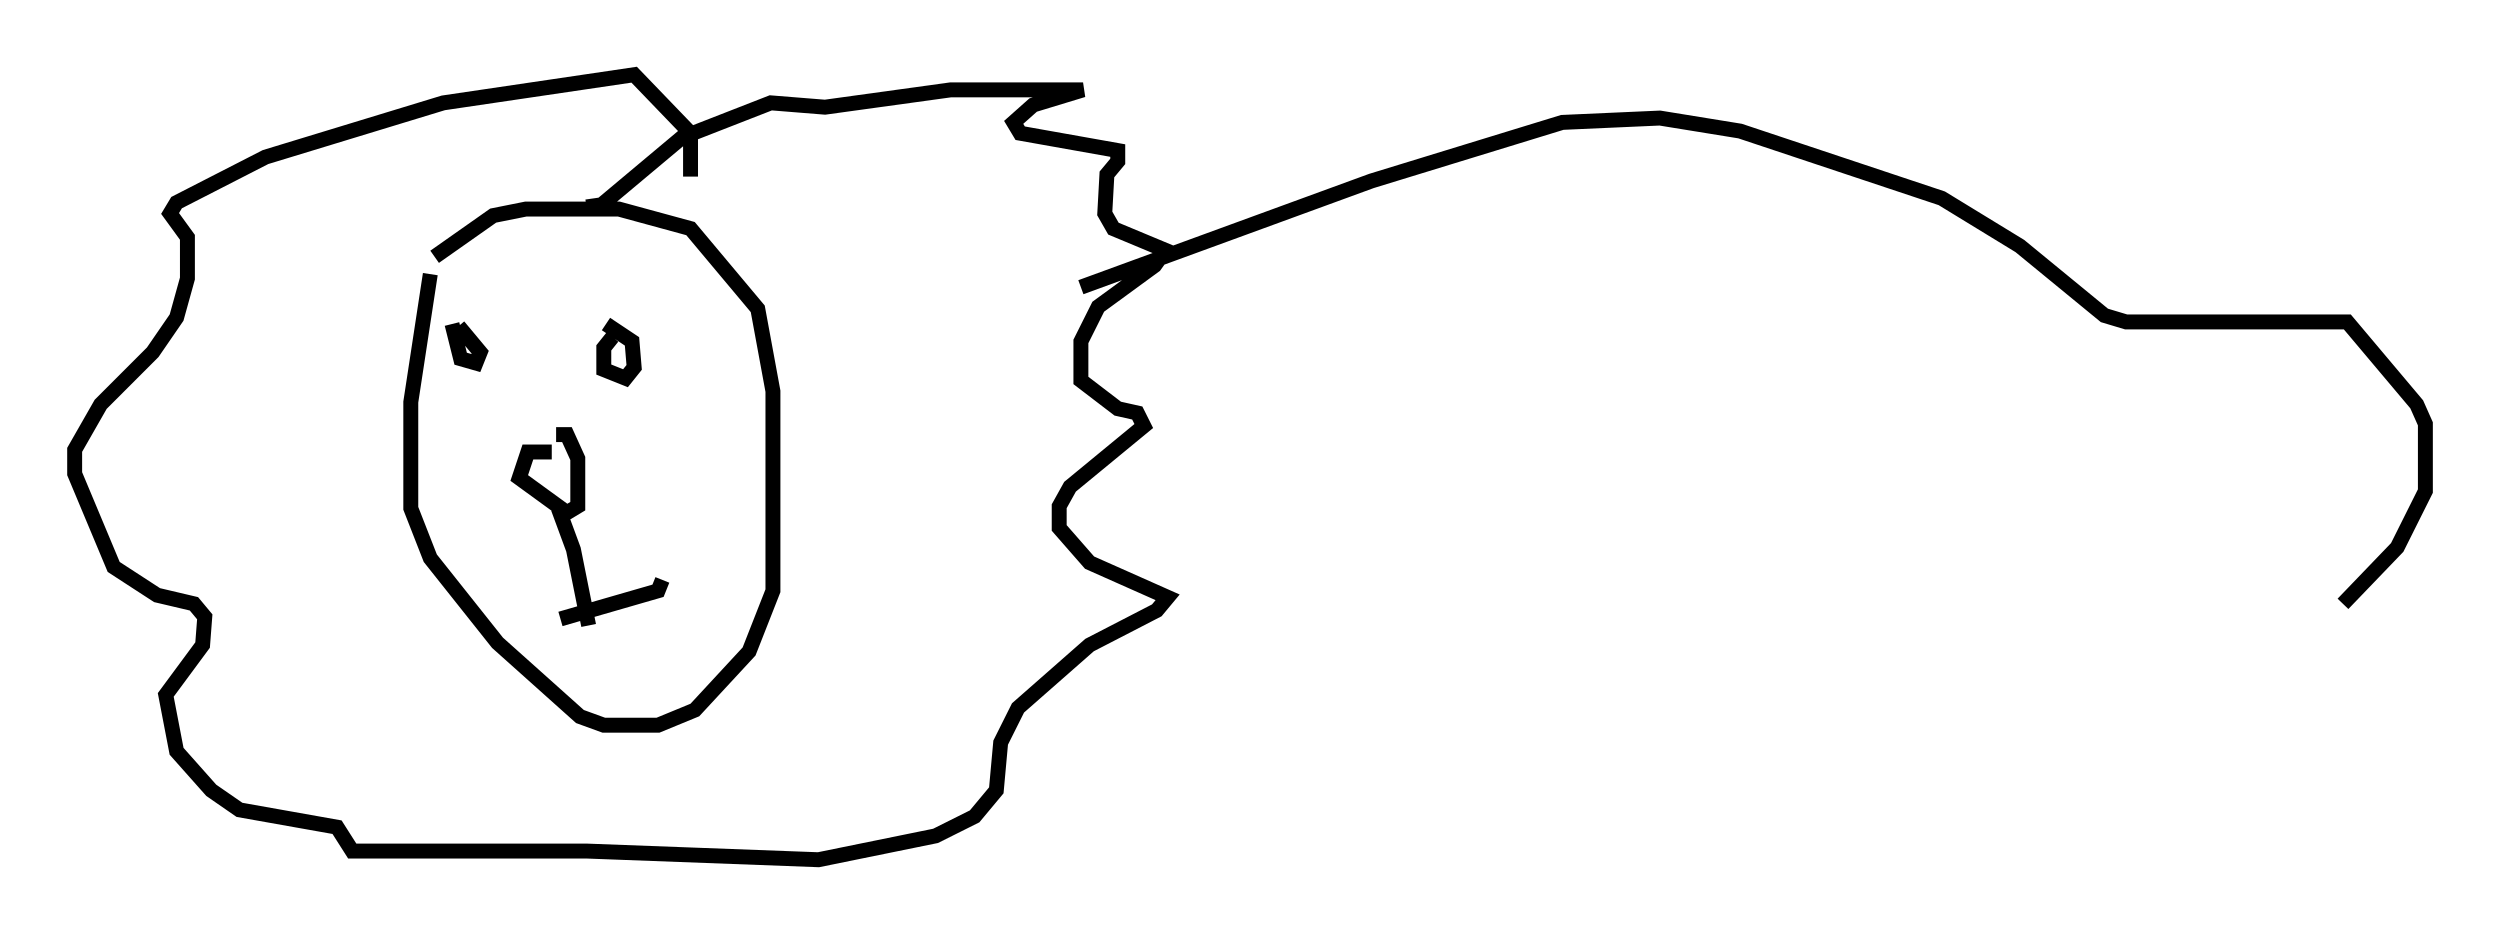 <?xml version="1.0" encoding="utf-8" ?>
<svg baseProfile="full" height="62.581" version="1.1" width="167.452" xmlns="http://www.w3.org/2000/svg" xmlns:ev="http://www.w3.org/2001/xml-events" xmlns:xlink="http://www.w3.org/1999/xlink"><defs /><rect fill="white" height="62.581" width="167.452" x="0" y="0" /><path d="M28.095, 18.799 m1.017, -1.598 l3.922, -2.76 2.179, -0.436 l6.246, 0.0 4.793, 1.307 l4.503, 5.374 1.017, 5.52 l0.0, 13.363 -1.598, 4.067 l-3.631, 3.922 -2.469, 1.017 l-3.631, 0.0 -1.598, -0.581 l-5.52, -4.939 -4.503, -5.665 l-1.307, -3.341 0.0, -7.117 l1.307, -8.57 m1.453, 3.341 l0.581, 2.324 1.017, 0.291 l0.291, -0.726 -1.453, -1.743 m10.313, 0.726 l-0.581, 0.726 0.0, 1.453 l1.453, 0.581 0.581, -0.726 l-0.145, -1.743 -1.743, -1.162 m-3.631, 8.57 l-1.598, 0.0 -0.581, 1.743 l3.196, 2.324 0.726, -0.436 l0.0, -3.196 -0.726, -1.598 l-0.726, 0.0 m0.145, 4.939 l1.017, 2.76 1.017, 5.084 m-1.888, -0.436 l6.536, -1.888 0.291, -0.726 m-5.084, -24.983 l1.017, -0.145 5.374, -4.503 l5.955, -2.324 3.631, 0.291 l8.425, -1.162 8.86, 0.0 l-3.341, 1.017 -1.307, 1.162 l0.436, 0.726 6.536, 1.162 l0.0, 0.726 -0.726, 0.872 l-0.145, 2.615 0.581, 1.017 l3.486, 1.453 -0.726, 1.017 l-3.777, 2.76 -1.162, 2.324 l0.0, 2.615 2.469, 1.888 l1.307, 0.291 0.436, 0.872 l-4.939, 4.067 -0.726, 1.307 l0.0, 1.453 2.034, 2.324 l5.229, 2.324 -0.726, 0.872 l-4.503, 2.324 -4.793, 4.212 l-1.162, 2.324 -0.291, 3.196 l-1.453, 1.743 -2.615, 1.307 l-7.844, 1.598 -15.542, -0.581 l-15.687, 0.0 -1.017, -1.598 l-6.536, -1.162 -1.888, -1.307 l-2.324, -2.615 -0.726, -3.777 l2.469, -3.341 0.145, -1.888 l-0.726, -0.872 -2.469, -0.581 l-2.905, -1.888 -2.615, -6.246 l0.0, -1.598 1.743, -3.05 l3.486, -3.486 1.598, -2.324 l0.726, -2.615 0.0, -2.76 l-1.162, -1.598 0.436, -0.726 l5.955, -3.05 11.911, -3.631 l12.782, -1.888 3.777, 3.922 l0.0, 2.905 m26.145, 7.408 l19.464, -7.117 12.782, -3.922 l6.536, -0.291 5.374, 0.872 l13.508, 4.503 5.229, 3.196 l5.665, 4.648 1.453, 0.436 l14.816, 0.0 4.648, 5.52 l0.581, 1.307 0.0, 4.503 l-1.888, 3.777 -3.631, 3.777 " fill="none" stroke="black" stroke-width="1" /></svg>